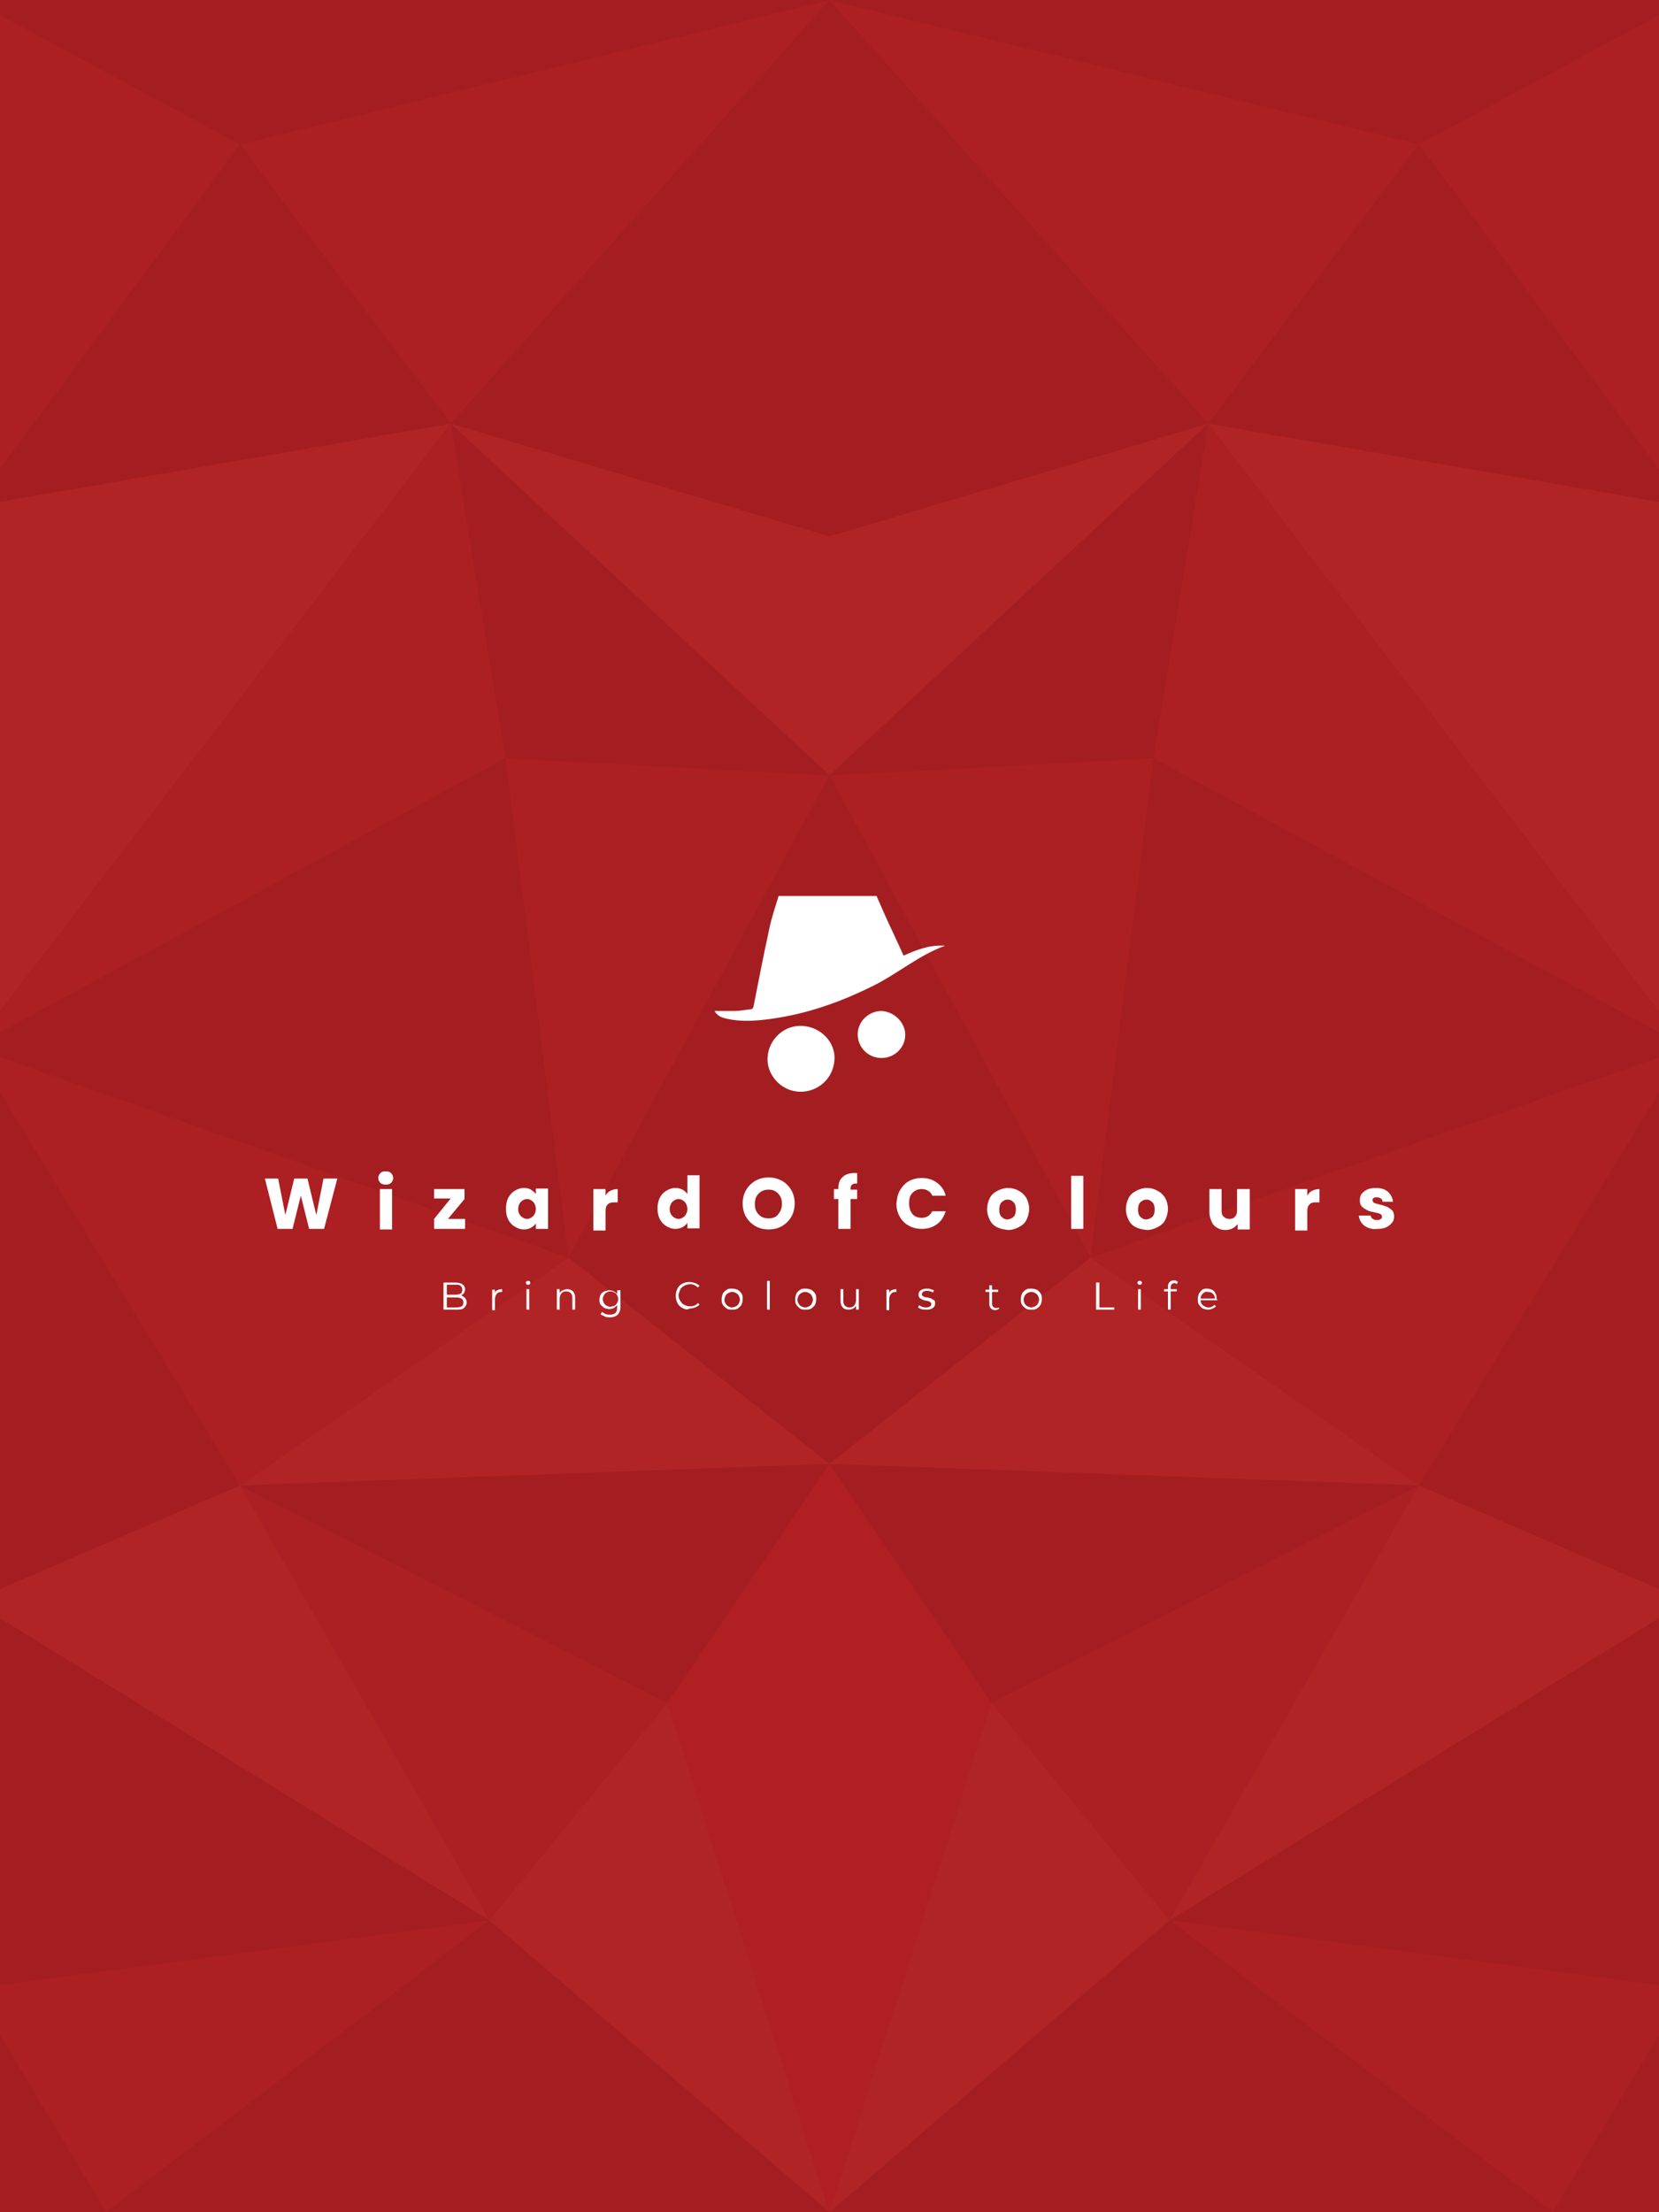 <?xml version="1.0" encoding="utf-8"?>
<!-- Generator: Adobe Illustrator 22.0.1, SVG Export Plug-In . SVG Version: 6.00 Build 0)  -->
<svg version="1.1" id="Layer_4" xmlns="http://www.w3.org/2000/svg" xmlns:xlink="http://www.w3.org/1999/xlink" x="0px" y="0px"
	 viewBox="0 0 300 400" style="enable-background:new 0 0 300 400;" xml:space="preserve">
<style type="text/css">
	.st0{fill:#7DC242;}
	.st1{opacity:6.000000e-02;}
	.st2{clip-path:url(#SVGID_2_);}
	.st3{fill:none;stroke:#FFFFFF;stroke-miterlimit:10;}
	.st4{fill:none;stroke:#353535;stroke-miterlimit:10;}
	.st5{fill:url(#SVGID_3_);}
	.st6{fill:url(#SVGID_4_);}
	.st7{fill:url(#SVGID_5_);}
	.st8{fill:url(#SVGID_6_);}
	.st9{fill:#A41E21;}
	.st10{fill:#FFFFFF;}
	.st11{fill:#CFCFCE;}
	.st12{fill:#BCBCBC;}
	.st13{fill:#C6DDD9;}
	.st14{fill:#75CABF;}
	.st15{fill:#1CAE97;}
	.st16{fill:#F47F72;}
	.st17{opacity:0.19;clip-path:url(#SVGID_8_);fill:none;stroke:#FFFFFF;stroke-width:4;stroke-miterlimit:10;}
	.st18{clip-path:url(#SVGID_10_);}
	.st19{fill:none;stroke:#16498C;stroke-miterlimit:10;}
	.st20{opacity:0.23;}
	.st21{fill:#171717;}
	.st22{fill:none;stroke:#FFFFFF;stroke-width:23;stroke-linecap:round;stroke-linejoin:round;stroke-miterlimit:10;}
	.st23{fill:url(#SVGID_11_);}
	.st24{fill:url(#SVGID_12_);}
	.st25{fill:url(#SVGID_13_);}
	.st26{fill:#181818;}
	.st27{fill:#101010;}
	.st28{opacity:0.24;}
	.st29{fill:#D93636;}
	.st30{fill:#C42126;}
	.st31{fill:#D62027;}
</style>
<rect x="0" y="0" class="st9" width="300" height="400"/>
<g class="st28">
	<g>
		<polygon class="st9" points="150,0 81.5,76.6 150,97 		"/>
		<polygon class="st29" points="-5,91.6 81.5,76.6 -5,189.4 		"/>
		<polygon class="st29" points="150,140.2 81.5,76.6 150,97 		"/>
		<polygon class="st30" points="91.4,137.1 150,140.2 102.8,227.4 		"/>
		<polygon class="st9" points="81.5,76.6 91.4,137.1 150,140.2 		"/>
		<polygon class="st30" points="-5,189.4 91.4,137.1 81.5,76.6 		"/>
		<polygon class="st30" points="43.4,26.1 81.5,76.6 150,0 		"/>
		<polygon class="st30" points="-5,0 43.4,26.1 -5,91.6 		"/>
		<polygon class="st9" points="81.5,76.6 43.4,26.1 -5,91.6 		"/>
		<polygon class="st9" points="-5,0 43.4,26.1 150,0 		"/>
		<polygon class="st9" points="-5,189.4 102.8,227.4 91.4,137.1 		"/>
		<polygon class="st9" points="150,264.7 102.8,227.4 150,140.2 		"/>
		<polygon class="st29" points="43.4,268.6 102.8,227.4 150,264.7 		"/>
		<polygon class="st30" points="-5,189.4 43.4,268.6 102.8,227.4 		"/>
		<polygon class="st9" points="-5,289.5 43.4,268.6 -5,189.4 		"/>
		<polygon class="st30" points="88.5,347.2 43.4,268.6 120.7,307.9 		"/>
		<polygon class="st9" points="150,264.7 120.7,307.9 43.4,268.6 		"/>
		<polygon class="st9" points="150,400 88.5,347.2 19.2,400 		"/>
		<polygon class="st9" points="-5,289.5 88.5,347.2 -5,359.6 		"/>
		<polygon class="st29" points="43.4,268.6 88.5,347.2 -5,289.5 		"/>
		<polygon class="st9" points="-5,359.6 19.2,400 -5,400 		"/>
		<polygon class="st30" points="88.5,347.2 -5,359.6 19.2,400 		"/>
		<polygon class="st29" points="120.7,307.9 150,400 88.5,347.2 		"/>
		<polygon class="st31" points="150,264.7 150,400 120.7,307.9 		"/>
	</g>
	<g>
		<polygon class="st9" points="150,0 218.5,76.6 150,97 		"/>
		<polygon class="st29" points="305,91.6 218.5,76.6 305,189.4 		"/>
		<polygon class="st29" points="150,140.2 218.5,76.6 150,97 		"/>
		<polygon class="st30" points="208.6,137.1 150,140.2 197.2,227.4 		"/>
		<polygon class="st9" points="218.5,76.6 208.6,137.1 150,140.2 		"/>
		<polygon class="st30" points="305,189.4 208.6,137.1 218.5,76.6 		"/>
		<polygon class="st30" points="256.6,26.1 218.5,76.6 150,0 		"/>
		<polygon class="st30" points="305,0 256.6,26.1 305,91.6 		"/>
		<polygon class="st9" points="218.5,76.6 256.6,26.1 305,91.6 		"/>
		<polygon class="st9" points="305,0 256.6,26.1 150,0 		"/>
		<polygon class="st9" points="305,189.4 197.2,227.4 208.6,137.1 		"/>
		<polygon class="st9" points="150,264.7 197.2,227.4 150,140.2 		"/>
		<polygon class="st29" points="256.6,268.6 197.2,227.4 150,264.7 		"/>
		<polygon class="st30" points="305,189.4 256.6,268.6 197.2,227.4 		"/>
		<polygon class="st9" points="305,289.5 256.6,268.6 305,189.4 		"/>
		<polygon class="st30" points="211.5,347.2 256.6,268.6 179.3,307.9 		"/>
		<polygon class="st9" points="150,264.7 179.3,307.9 256.6,268.6 		"/>
		<polygon class="st9" points="150,400 211.5,347.2 280.8,400 		"/>
		<polygon class="st9" points="305,289.5 211.5,347.2 305,359.6 		"/>
		<polygon class="st29" points="256.6,268.6 211.5,347.2 305,289.5 		"/>
		<polygon class="st9" points="305,359.6 280.8,400 305,400 		"/>
		<polygon class="st30" points="211.5,347.2 305,359.6 280.8,400 		"/>
		<polygon class="st29" points="179.3,307.9 150,400 211.5,347.2 		"/>
		<polygon class="st31" points="150,264.7 150,400 179.3,307.9 		"/>
	</g>
</g>
<g>
	<path class="st10" d="M158.5,162c0.6,1.4,1.3,2.9,1.9,4.3c1,2.1,2,4.3,3,6.5c2.4-1.1,4.8-2,7.5-1.8c-4.7,1.7-8.5,5-12.9,7.2
		c-5.4,2.7-11.1,4.8-17.1,5.8c-3.1,0.5-6.3,0.9-9.5,0.2c-0.8-0.2-1.6-0.4-2.2-1.4c1.4,0,2.5,0,3.7,0c0.9,0,1.8-0.2,2.7-0.3
		c0.5,0,0.6-0.2,0.7-0.7c0.9-4.6,1.8-9.2,2.8-13.8c0.4-2,1.1-4,1.7-6C146.7,162,152.6,162,158.5,162z"/>
	<path class="st10" d="M145.1,185.5c3.4,0.2,6,3,5.8,6.1c-0.2,3.5-3.1,5.9-6.3,5.8c-3.4-0.1-6-3.1-5.8-6.2
		C139,187.9,141.8,185.3,145.1,185.5z"/>
	<path class="st10" d="M163.7,187.1c0,2.3-1.9,4.2-4.3,4.2c-2.4,0-4.3-1.9-4.3-4.3c0-2.3,2-4.2,4.3-4.2
		C161.7,182.9,163.7,184.9,163.7,187.1z"/>
</g>
<g>
	<path class="st10" d="M61,213.1l-2.4,9.1h-2.7l-1.5-6l-1.5,6h-2.7l-2.3-9.1h2.4l1.3,6.6l1.6-6.6h2.4l1.6,6.6l1.3-6.6H61z"/>
	<path class="st10" d="M68.8,213.9c-0.2-0.2-0.4-0.5-0.4-0.9c0-0.3,0.1-0.6,0.4-0.9s0.6-0.3,1-0.3c0.4,0,0.7,0.1,0.9,0.3
		s0.4,0.5,0.4,0.9c0,0.3-0.1,0.6-0.4,0.9c-0.2,0.2-0.6,0.3-0.9,0.3C69.4,214.2,69,214.1,68.8,213.9z M70.9,215v7.3h-2.2V215H70.9z"
		/>
	<path class="st10" d="M81,220.4h3.1v1.8h-5.6v-1.8l3-3.7h-3V215h5.5v1.8L81,220.4z"/>
	<path class="st10" d="M91.9,216.6c0.3-0.6,0.7-1,1.2-1.3s1-0.5,1.6-0.5c0.5,0,1,0.1,1.3,0.3s0.7,0.5,0.9,0.8v-1h2.2v7.3h-2.2v-1
		c-0.2,0.3-0.5,0.6-0.9,0.8s-0.8,0.3-1.3,0.3c-0.6,0-1.1-0.2-1.6-0.5s-0.9-0.7-1.2-1.3c-0.3-0.6-0.4-1.2-0.4-2
		C91.5,217.9,91.6,217.2,91.9,216.6z M96.4,217.3c-0.3-0.3-0.7-0.5-1.1-0.5s-0.8,0.2-1.1,0.5c-0.3,0.3-0.5,0.8-0.5,1.3
		c0,0.6,0.2,1,0.5,1.3c0.3,0.3,0.7,0.5,1.1,0.5s0.8-0.2,1.1-0.5c0.3-0.3,0.5-0.8,0.5-1.3S96.7,217.6,96.4,217.3z"/>
	<path class="st10" d="M110.4,215.3c0.4-0.2,0.8-0.3,1.3-0.3v2.4h-0.6c-0.6,0-1,0.1-1.2,0.4c-0.3,0.2-0.4,0.7-0.4,1.3v3.4h-2.2V215
		h2.2v1.2C109.7,215.8,110,215.5,110.4,215.3z"/>
	<path class="st10" d="M119.3,216.6c0.3-0.6,0.7-1,1.2-1.3s1-0.5,1.6-0.5c0.5,0,0.9,0.1,1.3,0.3c0.4,0.2,0.7,0.5,0.9,0.8v-3.4h2.2
		v9.6h-2.2v-1c-0.2,0.3-0.5,0.6-0.9,0.8s-0.8,0.3-1.3,0.3c-0.6,0-1.1-0.2-1.6-0.5s-0.9-0.7-1.2-1.3c-0.3-0.6-0.4-1.2-0.4-2
		C118.9,217.9,119,217.2,119.3,216.6z M123.8,217.3c-0.3-0.3-0.7-0.5-1.1-0.5s-0.8,0.2-1.1,0.5c-0.3,0.3-0.5,0.8-0.5,1.3
		c0,0.6,0.2,1,0.5,1.3c0.3,0.3,0.7,0.5,1.1,0.5s0.8-0.2,1.1-0.5c0.3-0.3,0.5-0.8,0.5-1.3S124.1,217.6,123.8,217.3z"/>
	<path class="st10" d="M136.6,221.7c-0.7-0.4-1.3-1-1.7-1.7c-0.4-0.7-0.6-1.5-0.6-2.4s0.2-1.7,0.6-2.4c0.4-0.7,1-1.3,1.7-1.7
		c0.7-0.4,1.5-0.6,2.4-0.6s1.6,0.2,2.4,0.6c0.7,0.4,1.3,1,1.7,1.7c0.4,0.7,0.6,1.5,0.6,2.4s-0.2,1.7-0.6,2.4c-0.4,0.7-1,1.3-1.7,1.7
		c-0.7,0.4-1.5,0.6-2.4,0.6S137.3,222.1,136.6,221.7z M140.7,219.6c0.4-0.5,0.7-1.1,0.7-1.9c0-0.8-0.2-1.4-0.7-1.9s-1-0.7-1.7-0.7
		c-0.7,0-1.3,0.2-1.8,0.7s-0.7,1.1-0.7,1.9c0,0.8,0.2,1.4,0.7,1.9s1,0.7,1.8,0.7C139.7,220.3,140.3,220.1,140.7,219.6z"/>
	<path class="st10" d="M155,216.8h-1.2v5.4h-2.2v-5.4h-0.8V215h0.8v-0.2c0-0.9,0.3-1.6,0.8-2c0.5-0.5,1.3-0.7,2.2-0.7
		c0.2,0,0.3,0,0.4,0v1.9c-0.4,0-0.7,0-0.9,0.2c-0.2,0.1-0.3,0.4-0.3,0.8v0.1h1.2V216.8z"/>
	<path class="st10" d="M162.7,215.3c0.4-0.7,0.9-1.3,1.6-1.7c0.7-0.4,1.5-0.6,2.4-0.6c1.1,0,2,0.3,2.8,0.9c0.8,0.6,1.3,1.4,1.5,2.3
		h-2.4c-0.2-0.4-0.4-0.7-0.8-0.9c-0.3-0.2-0.7-0.3-1.1-0.3c-0.7,0-1.2,0.2-1.7,0.7s-0.6,1.1-0.6,1.9c0,0.8,0.2,1.4,0.6,1.9
		s1,0.7,1.7,0.7c0.4,0,0.8-0.1,1.1-0.3c0.3-0.2,0.6-0.5,0.8-0.9h2.4c-0.3,1-0.8,1.8-1.5,2.3c-0.8,0.6-1.7,0.9-2.8,0.9
		c-0.9,0-1.7-0.2-2.4-0.6s-1.2-0.9-1.6-1.6c-0.4-0.7-0.6-1.5-0.6-2.4C162.2,216.8,162.3,216,162.7,215.3z"/>
	<path class="st10" d="M180.3,221.9c-0.6-0.3-1-0.7-1.3-1.3s-0.5-1.2-0.5-2c0-0.7,0.2-1.4,0.5-2c0.3-0.6,0.8-1,1.4-1.3
		s1.2-0.5,1.9-0.5s1.4,0.2,1.9,0.5c0.6,0.3,1,0.7,1.4,1.3c0.3,0.6,0.5,1.2,0.5,2c0,0.7-0.2,1.4-0.5,2c-0.3,0.6-0.8,1-1.4,1.3
		c-0.6,0.3-1.2,0.5-1.9,0.5C181.5,222.3,180.9,222.2,180.3,221.9z M183.3,220c0.3-0.3,0.4-0.8,0.4-1.3s-0.1-1-0.4-1.3
		c-0.3-0.3-0.6-0.5-1.1-0.5c-0.4,0-0.8,0.2-1.1,0.5c-0.3,0.3-0.4,0.8-0.4,1.3c0,0.6,0.1,1,0.4,1.3c0.3,0.3,0.6,0.5,1.1,0.5
		C182.7,220.4,183,220.3,183.3,220z"/>
	<path class="st10" d="M195.9,212.6v9.6h-2.2v-9.6H195.9z"/>
	<path class="st10" d="M205.4,221.9c-0.6-0.3-1-0.7-1.3-1.3s-0.5-1.2-0.5-2c0-0.7,0.2-1.4,0.5-2c0.3-0.6,0.8-1,1.4-1.3
		s1.2-0.5,1.9-0.5s1.4,0.2,1.9,0.5c0.6,0.3,1,0.7,1.4,1.3c0.3,0.6,0.5,1.2,0.5,2c0,0.7-0.2,1.4-0.5,2c-0.3,0.6-0.8,1-1.4,1.3
		c-0.6,0.3-1.2,0.5-1.9,0.5C206.6,222.3,206,222.2,205.4,221.9z M208.4,220c0.3-0.3,0.4-0.8,0.4-1.3s-0.1-1-0.4-1.3
		c-0.3-0.3-0.6-0.5-1.1-0.5c-0.4,0-0.8,0.2-1.1,0.5c-0.3,0.3-0.4,0.8-0.4,1.3c0,0.6,0.1,1,0.4,1.3c0.3,0.3,0.6,0.5,1.1,0.5
		C207.8,220.4,208.1,220.3,208.4,220z"/>
	<path class="st10" d="M226,215v7.3h-2.2v-1c-0.2,0.3-0.5,0.6-0.9,0.8c-0.4,0.2-0.8,0.3-1.3,0.3c-0.6,0-1-0.1-1.5-0.4
		s-0.8-0.6-1-1.1c-0.2-0.5-0.4-1-0.4-1.7V215h2.2v3.9c0,0.5,0.1,0.9,0.4,1.1c0.3,0.3,0.6,0.4,1,0.4c0.4,0,0.8-0.1,1-0.4
		c0.3-0.3,0.4-0.6,0.4-1.1V215H226z"/>
	<path class="st10" d="M237.3,215.3c0.4-0.2,0.8-0.3,1.3-0.3v2.4H238c-0.6,0-1,0.1-1.2,0.4c-0.3,0.2-0.4,0.7-0.4,1.3v3.4h-2.2V215
		h2.2v1.2C236.6,215.8,236.9,215.5,237.3,215.3z"/>
	<path class="st10" d="M247.4,222c-0.5-0.2-0.9-0.5-1.2-0.9c-0.3-0.4-0.4-0.8-0.5-1.3h2.2c0,0.3,0.1,0.5,0.4,0.6
		c0.2,0.2,0.5,0.2,0.8,0.2c0.3,0,0.5-0.1,0.6-0.2c0.2-0.1,0.2-0.2,0.2-0.4c0-0.2-0.1-0.4-0.3-0.5c-0.2-0.1-0.6-0.2-1.1-0.3
		c-0.5-0.1-1-0.2-1.3-0.4s-0.6-0.3-0.9-0.6c-0.3-0.3-0.4-0.7-0.4-1.2c0-0.4,0.1-0.8,0.3-1.1c0.2-0.3,0.6-0.6,1-0.8
		c0.4-0.2,1-0.3,1.6-0.3c0.9,0,1.6,0.2,2.2,0.7c0.5,0.5,0.8,1,0.9,1.8H250c0-0.3-0.1-0.5-0.3-0.6s-0.4-0.2-0.7-0.2
		c-0.3,0-0.5,0-0.6,0.1c-0.1,0.1-0.2,0.2-0.2,0.4c0,0.2,0.1,0.4,0.3,0.5s0.6,0.2,1,0.3c0.5,0.1,1,0.3,1.3,0.4s0.6,0.4,0.9,0.6
		c0.3,0.3,0.4,0.7,0.4,1.2c0,0.4-0.1,0.8-0.4,1.1c-0.2,0.3-0.6,0.6-1,0.8s-1,0.3-1.6,0.3C248.5,222.3,247.9,222.2,247.4,222z"/>
</g>
<g>
	<path class="st10" d="M84.1,234.7c0.2,0.2,0.3,0.5,0.3,0.8c0,0.4-0.2,0.7-0.5,1s-0.8,0.3-1.4,0.3h-2.3v-4.9h2.1
		c0.5,0,1,0.1,1.3,0.3s0.5,0.5,0.5,0.9c0,0.3-0.1,0.5-0.2,0.7c-0.1,0.2-0.3,0.3-0.5,0.4C83.7,234.4,83.9,234.5,84.1,234.7z
		 M80.8,232.3v1.8h1.6c0.4,0,0.7-0.1,0.9-0.2s0.3-0.4,0.3-0.7c0-0.3-0.1-0.5-0.3-0.7c-0.2-0.2-0.5-0.2-0.9-0.2H80.8z M83.5,236.2
		c0.2-0.1,0.3-0.4,0.3-0.7c0-0.6-0.4-0.9-1.3-0.9h-1.7v1.8h1.7C83,236.4,83.3,236.3,83.5,236.2z"/>
	<path class="st10" d="M89.9,233.3c0.2-0.1,0.5-0.2,0.9-0.2v0.5l-0.1,0c-0.4,0-0.7,0.1-0.9,0.4c-0.2,0.2-0.3,0.6-0.3,1v1.9H89v-3.7
		h0.5v0.7C89.5,233.6,89.7,233.4,89.9,233.3z"/>
	<path class="st10" d="M95.2,232.2c-0.1-0.1-0.1-0.2-0.1-0.3c0-0.1,0-0.2,0.1-0.2c0.1-0.1,0.2-0.1,0.3-0.1s0.2,0,0.3,0.1
		s0.1,0.1,0.1,0.2c0,0.1,0,0.2-0.1,0.3c-0.1,0.1-0.2,0.1-0.3,0.1S95.3,232.3,95.2,232.2z M95.2,233.1h0.5v3.7h-0.5V233.1z"/>
	<path class="st10" d="M103.6,233.5c0.3,0.3,0.4,0.7,0.4,1.2v2.1h-0.5v-2.1c0-0.4-0.1-0.7-0.3-0.9c-0.2-0.2-0.5-0.3-0.8-0.3
		c-0.4,0-0.7,0.1-0.9,0.4c-0.2,0.2-0.3,0.6-0.3,1v1.9h-0.5v-3.7h0.5v0.7c0.1-0.2,0.3-0.4,0.6-0.5c0.2-0.1,0.5-0.2,0.8-0.2
		C102.9,233.1,103.3,233.2,103.6,233.5z"/>
	<path class="st10" d="M112.2,233.1v3.2c0,0.6-0.2,1.1-0.5,1.4s-0.8,0.5-1.4,0.5c-0.3,0-0.7,0-1-0.2s-0.6-0.2-0.7-0.4l0.3-0.4
		c0.2,0.2,0.4,0.3,0.6,0.4c0.3,0.1,0.5,0.1,0.8,0.1c0.5,0,0.8-0.1,1-0.3c0.2-0.2,0.3-0.6,0.3-1V236c-0.2,0.2-0.4,0.4-0.6,0.5
		c-0.2,0.1-0.5,0.2-0.8,0.2c-0.3,0-0.7-0.1-0.9-0.2c-0.3-0.2-0.5-0.4-0.7-0.6c-0.2-0.3-0.2-0.6-0.2-0.9c0-0.3,0.1-0.7,0.2-0.9
		s0.4-0.5,0.7-0.6c0.3-0.1,0.6-0.2,0.9-0.2c0.3,0,0.6,0.1,0.8,0.2s0.5,0.3,0.6,0.5v-0.7H112.2z M111.1,236.1
		c0.2-0.1,0.4-0.3,0.5-0.5c0.1-0.2,0.2-0.4,0.2-0.7c0-0.3-0.1-0.5-0.2-0.7s-0.3-0.4-0.5-0.5c-0.2-0.1-0.5-0.2-0.7-0.2
		c-0.3,0-0.5,0.1-0.7,0.2c-0.2,0.1-0.4,0.3-0.5,0.5c-0.1,0.2-0.2,0.4-0.2,0.7c0,0.3,0.1,0.5,0.2,0.7c0.1,0.2,0.3,0.4,0.5,0.5
		c0.2,0.1,0.5,0.2,0.7,0.2C110.6,236.2,110.9,236.2,111.1,236.1z"/>
	<path class="st10" d="M123.4,236.5c-0.4-0.2-0.7-0.5-0.9-0.9c-0.2-0.4-0.3-0.8-0.3-1.3s0.1-0.9,0.3-1.3c0.2-0.4,0.5-0.7,0.9-0.9
		c0.4-0.2,0.8-0.3,1.3-0.3c0.4,0,0.7,0.1,1,0.2c0.3,0.1,0.6,0.3,0.8,0.5l-0.3,0.3c-0.4-0.4-0.9-0.6-1.4-0.6c-0.4,0-0.7,0.1-1.1,0.3
		c-0.3,0.2-0.6,0.4-0.7,0.7s-0.3,0.7-0.3,1s0.1,0.7,0.3,1c0.2,0.3,0.4,0.6,0.7,0.7c0.3,0.2,0.7,0.3,1.1,0.3c0.6,0,1.1-0.2,1.4-0.6
		l0.3,0.3c-0.2,0.2-0.5,0.4-0.8,0.5c-0.3,0.1-0.6,0.2-1,0.2C124.2,236.9,123.8,236.7,123.4,236.5z"/>
	<path class="st10" d="M131.4,236.6c-0.3-0.2-0.5-0.4-0.7-0.7c-0.2-0.3-0.2-0.6-0.2-1s0.1-0.7,0.2-1c0.2-0.3,0.4-0.5,0.7-0.7
		c0.3-0.2,0.6-0.2,1-0.2s0.7,0.1,1,0.2c0.3,0.2,0.5,0.4,0.7,0.7c0.2,0.3,0.2,0.6,0.2,1s-0.1,0.7-0.2,1c-0.2,0.3-0.4,0.5-0.7,0.7
		c-0.3,0.2-0.6,0.2-1,0.2S131.7,236.8,131.4,236.6z M133.1,236.2c0.2-0.1,0.4-0.3,0.5-0.5c0.1-0.2,0.2-0.5,0.2-0.7
		c0-0.3-0.1-0.5-0.2-0.7c-0.1-0.2-0.3-0.4-0.5-0.5s-0.4-0.2-0.7-0.2c-0.3,0-0.5,0.1-0.7,0.2c-0.2,0.1-0.4,0.3-0.5,0.5
		c-0.1,0.2-0.2,0.5-0.2,0.7c0,0.3,0.1,0.5,0.2,0.7c0.1,0.2,0.3,0.4,0.5,0.5c0.2,0.1,0.4,0.2,0.7,0.2
		C132.6,236.4,132.8,236.3,133.1,236.2z"/>
	<path class="st10" d="M138.7,231.6h0.5v5.2h-0.5V231.6z"/>
	<path class="st10" d="M144.7,236.6c-0.3-0.2-0.5-0.4-0.7-0.7c-0.2-0.3-0.2-0.6-0.2-1s0.1-0.7,0.2-1c0.2-0.3,0.4-0.5,0.7-0.7
		c0.3-0.2,0.6-0.2,1-0.2s0.7,0.1,1,0.2c0.3,0.2,0.5,0.4,0.7,0.7c0.2,0.3,0.2,0.6,0.2,1s-0.1,0.7-0.2,1c-0.2,0.3-0.4,0.5-0.7,0.7
		c-0.3,0.2-0.6,0.2-1,0.2S144.9,236.8,144.7,236.6z M146.3,236.2c0.2-0.1,0.4-0.3,0.5-0.5c0.1-0.2,0.2-0.5,0.2-0.7
		c0-0.3-0.1-0.5-0.2-0.7c-0.1-0.2-0.3-0.4-0.5-0.5s-0.4-0.2-0.7-0.2c-0.3,0-0.5,0.1-0.7,0.2c-0.2,0.1-0.4,0.3-0.5,0.5
		c-0.1,0.2-0.2,0.5-0.2,0.7c0,0.3,0.1,0.5,0.2,0.7c0.1,0.2,0.3,0.4,0.5,0.5c0.2,0.1,0.4,0.2,0.7,0.2
		C145.9,236.4,146.1,236.3,146.3,236.2z"/>
	<path class="st10" d="M155.3,233.1v3.7h-0.5v-0.7c-0.1,0.2-0.3,0.4-0.5,0.5c-0.2,0.1-0.5,0.2-0.8,0.2c-0.5,0-0.9-0.1-1.1-0.4
		c-0.3-0.3-0.4-0.7-0.4-1.2v-2.1h0.5v2.1c0,0.4,0.1,0.7,0.3,0.9c0.2,0.2,0.5,0.3,0.8,0.3c0.4,0,0.7-0.1,0.9-0.4
		c0.2-0.2,0.3-0.6,0.3-1v-1.9H155.3z"/>
	<path class="st10" d="M161.2,233.3c0.2-0.1,0.5-0.2,0.9-0.2v0.5l-0.1,0c-0.4,0-0.7,0.1-0.9,0.4c-0.2,0.2-0.3,0.6-0.3,1v1.9h-0.5
		v-3.7h0.5v0.7C160.8,233.6,161,233.4,161.2,233.3z"/>
	<path class="st10" d="M166.6,236.7c-0.3-0.1-0.5-0.2-0.6-0.3l0.2-0.4c0.2,0.1,0.3,0.2,0.6,0.3s0.5,0.1,0.7,0.1
		c0.3,0,0.6-0.1,0.7-0.2c0.2-0.1,0.2-0.3,0.2-0.4c0-0.1,0-0.2-0.1-0.3c-0.1-0.1-0.2-0.1-0.3-0.2c-0.1,0-0.3-0.1-0.5-0.1
		c-0.3-0.1-0.5-0.1-0.7-0.2c-0.2-0.1-0.3-0.2-0.5-0.3c-0.1-0.1-0.2-0.3-0.2-0.6c0-0.3,0.1-0.6,0.4-0.8c0.3-0.2,0.6-0.3,1.1-0.3
		c0.2,0,0.5,0,0.7,0.1c0.2,0.1,0.4,0.1,0.6,0.2l-0.2,0.4c-0.3-0.2-0.7-0.3-1.1-0.3c-0.3,0-0.6,0.1-0.7,0.2s-0.2,0.3-0.2,0.4
		c0,0.1,0,0.3,0.1,0.3s0.2,0.1,0.3,0.2c0.1,0,0.3,0.1,0.6,0.1c0.3,0.1,0.5,0.1,0.7,0.2c0.2,0.1,0.3,0.2,0.5,0.3s0.2,0.3,0.2,0.6
		c0,0.3-0.1,0.6-0.4,0.8c-0.3,0.2-0.6,0.3-1.1,0.3C167.2,236.8,166.9,236.8,166.6,236.7z"/>
	<path class="st10" d="M180.7,236.6c-0.1,0.1-0.2,0.1-0.3,0.2c-0.1,0-0.3,0.1-0.4,0.1c-0.3,0-0.6-0.1-0.8-0.3s-0.3-0.5-0.3-0.8v-2.2
		h-0.7v-0.4h0.7v-0.8h0.5v0.8h1.1v0.4h-1.1v2.2c0,0.2,0.1,0.4,0.2,0.5s0.3,0.2,0.5,0.2c0.1,0,0.2,0,0.3,0c0.1,0,0.2-0.1,0.2-0.1
		L180.7,236.6z"/>
	<path class="st10" d="M185.5,236.6c-0.3-0.2-0.5-0.4-0.7-0.7c-0.2-0.3-0.2-0.6-0.2-1s0.1-0.7,0.2-1c0.2-0.3,0.4-0.5,0.7-0.7
		c0.3-0.2,0.6-0.2,1-0.2s0.7,0.1,1,0.2c0.3,0.2,0.5,0.4,0.7,0.7c0.2,0.3,0.2,0.6,0.2,1s-0.1,0.7-0.2,1c-0.2,0.3-0.4,0.5-0.7,0.7
		c-0.3,0.2-0.6,0.2-1,0.2S185.8,236.8,185.5,236.6z M187.2,236.2c0.2-0.1,0.4-0.3,0.5-0.5c0.1-0.2,0.2-0.5,0.2-0.7
		c0-0.3-0.1-0.5-0.2-0.7c-0.1-0.2-0.3-0.4-0.5-0.5s-0.4-0.2-0.7-0.2c-0.3,0-0.5,0.1-0.7,0.2c-0.2,0.1-0.4,0.3-0.5,0.5
		c-0.1,0.2-0.2,0.5-0.2,0.7c0,0.3,0.1,0.5,0.2,0.7c0.1,0.2,0.3,0.4,0.5,0.5c0.2,0.1,0.4,0.2,0.7,0.2
		C186.7,236.4,187,236.3,187.2,236.2z"/>
	<path class="st10" d="M198.3,231.9h0.5v4.5h2.7v0.4h-3.3V231.9z"/>
	<path class="st10" d="M205.8,232.2c-0.1-0.1-0.1-0.2-0.1-0.3c0-0.1,0-0.2,0.1-0.2c0.1-0.1,0.2-0.1,0.3-0.1s0.2,0,0.3,0.1
		s0.1,0.1,0.1,0.2c0,0.1,0,0.2-0.1,0.3c-0.1,0.1-0.2,0.1-0.3,0.1S205.9,232.3,205.8,232.2z M205.8,233.1h0.5v3.7h-0.5V233.1z"/>
	<path class="st10" d="M211.9,232.2c-0.1,0.1-0.2,0.3-0.2,0.5v0.4h1.1v0.4h-1.1v3.3h-0.5v-3.3h-0.7v-0.4h0.7v-0.5
		c0-0.3,0.1-0.6,0.3-0.8c0.2-0.2,0.5-0.3,0.8-0.3c0.1,0,0.3,0,0.4,0.1c0.1,0,0.2,0.1,0.3,0.2l-0.2,0.4c-0.1-0.1-0.3-0.2-0.5-0.2
		C212.2,232,212,232.1,211.9,232.2z"/>
	<path class="st10" d="M220.2,235.1h-3.1c0,0.4,0.2,0.7,0.4,0.9c0.3,0.2,0.6,0.4,1,0.4c0.2,0,0.4,0,0.6-0.1c0.2-0.1,0.4-0.2,0.5-0.4
		l0.3,0.3c-0.2,0.2-0.4,0.3-0.6,0.4s-0.5,0.2-0.8,0.2c-0.4,0-0.7-0.1-1-0.2c-0.3-0.2-0.5-0.4-0.7-0.7c-0.2-0.3-0.2-0.6-0.2-1
		s0.1-0.7,0.2-1c0.2-0.3,0.4-0.5,0.6-0.7c0.3-0.2,0.6-0.2,0.9-0.2s0.6,0.1,0.9,0.2c0.3,0.2,0.5,0.4,0.6,0.7c0.2,0.3,0.2,0.6,0.2,1
		L220.2,235.1z M217.5,233.9c-0.2,0.2-0.4,0.5-0.4,0.9h2.6c0-0.4-0.2-0.7-0.4-0.9c-0.2-0.2-0.5-0.3-0.9-0.3
		C218.1,233.5,217.8,233.6,217.5,233.9z"/>
</g>
</svg>
